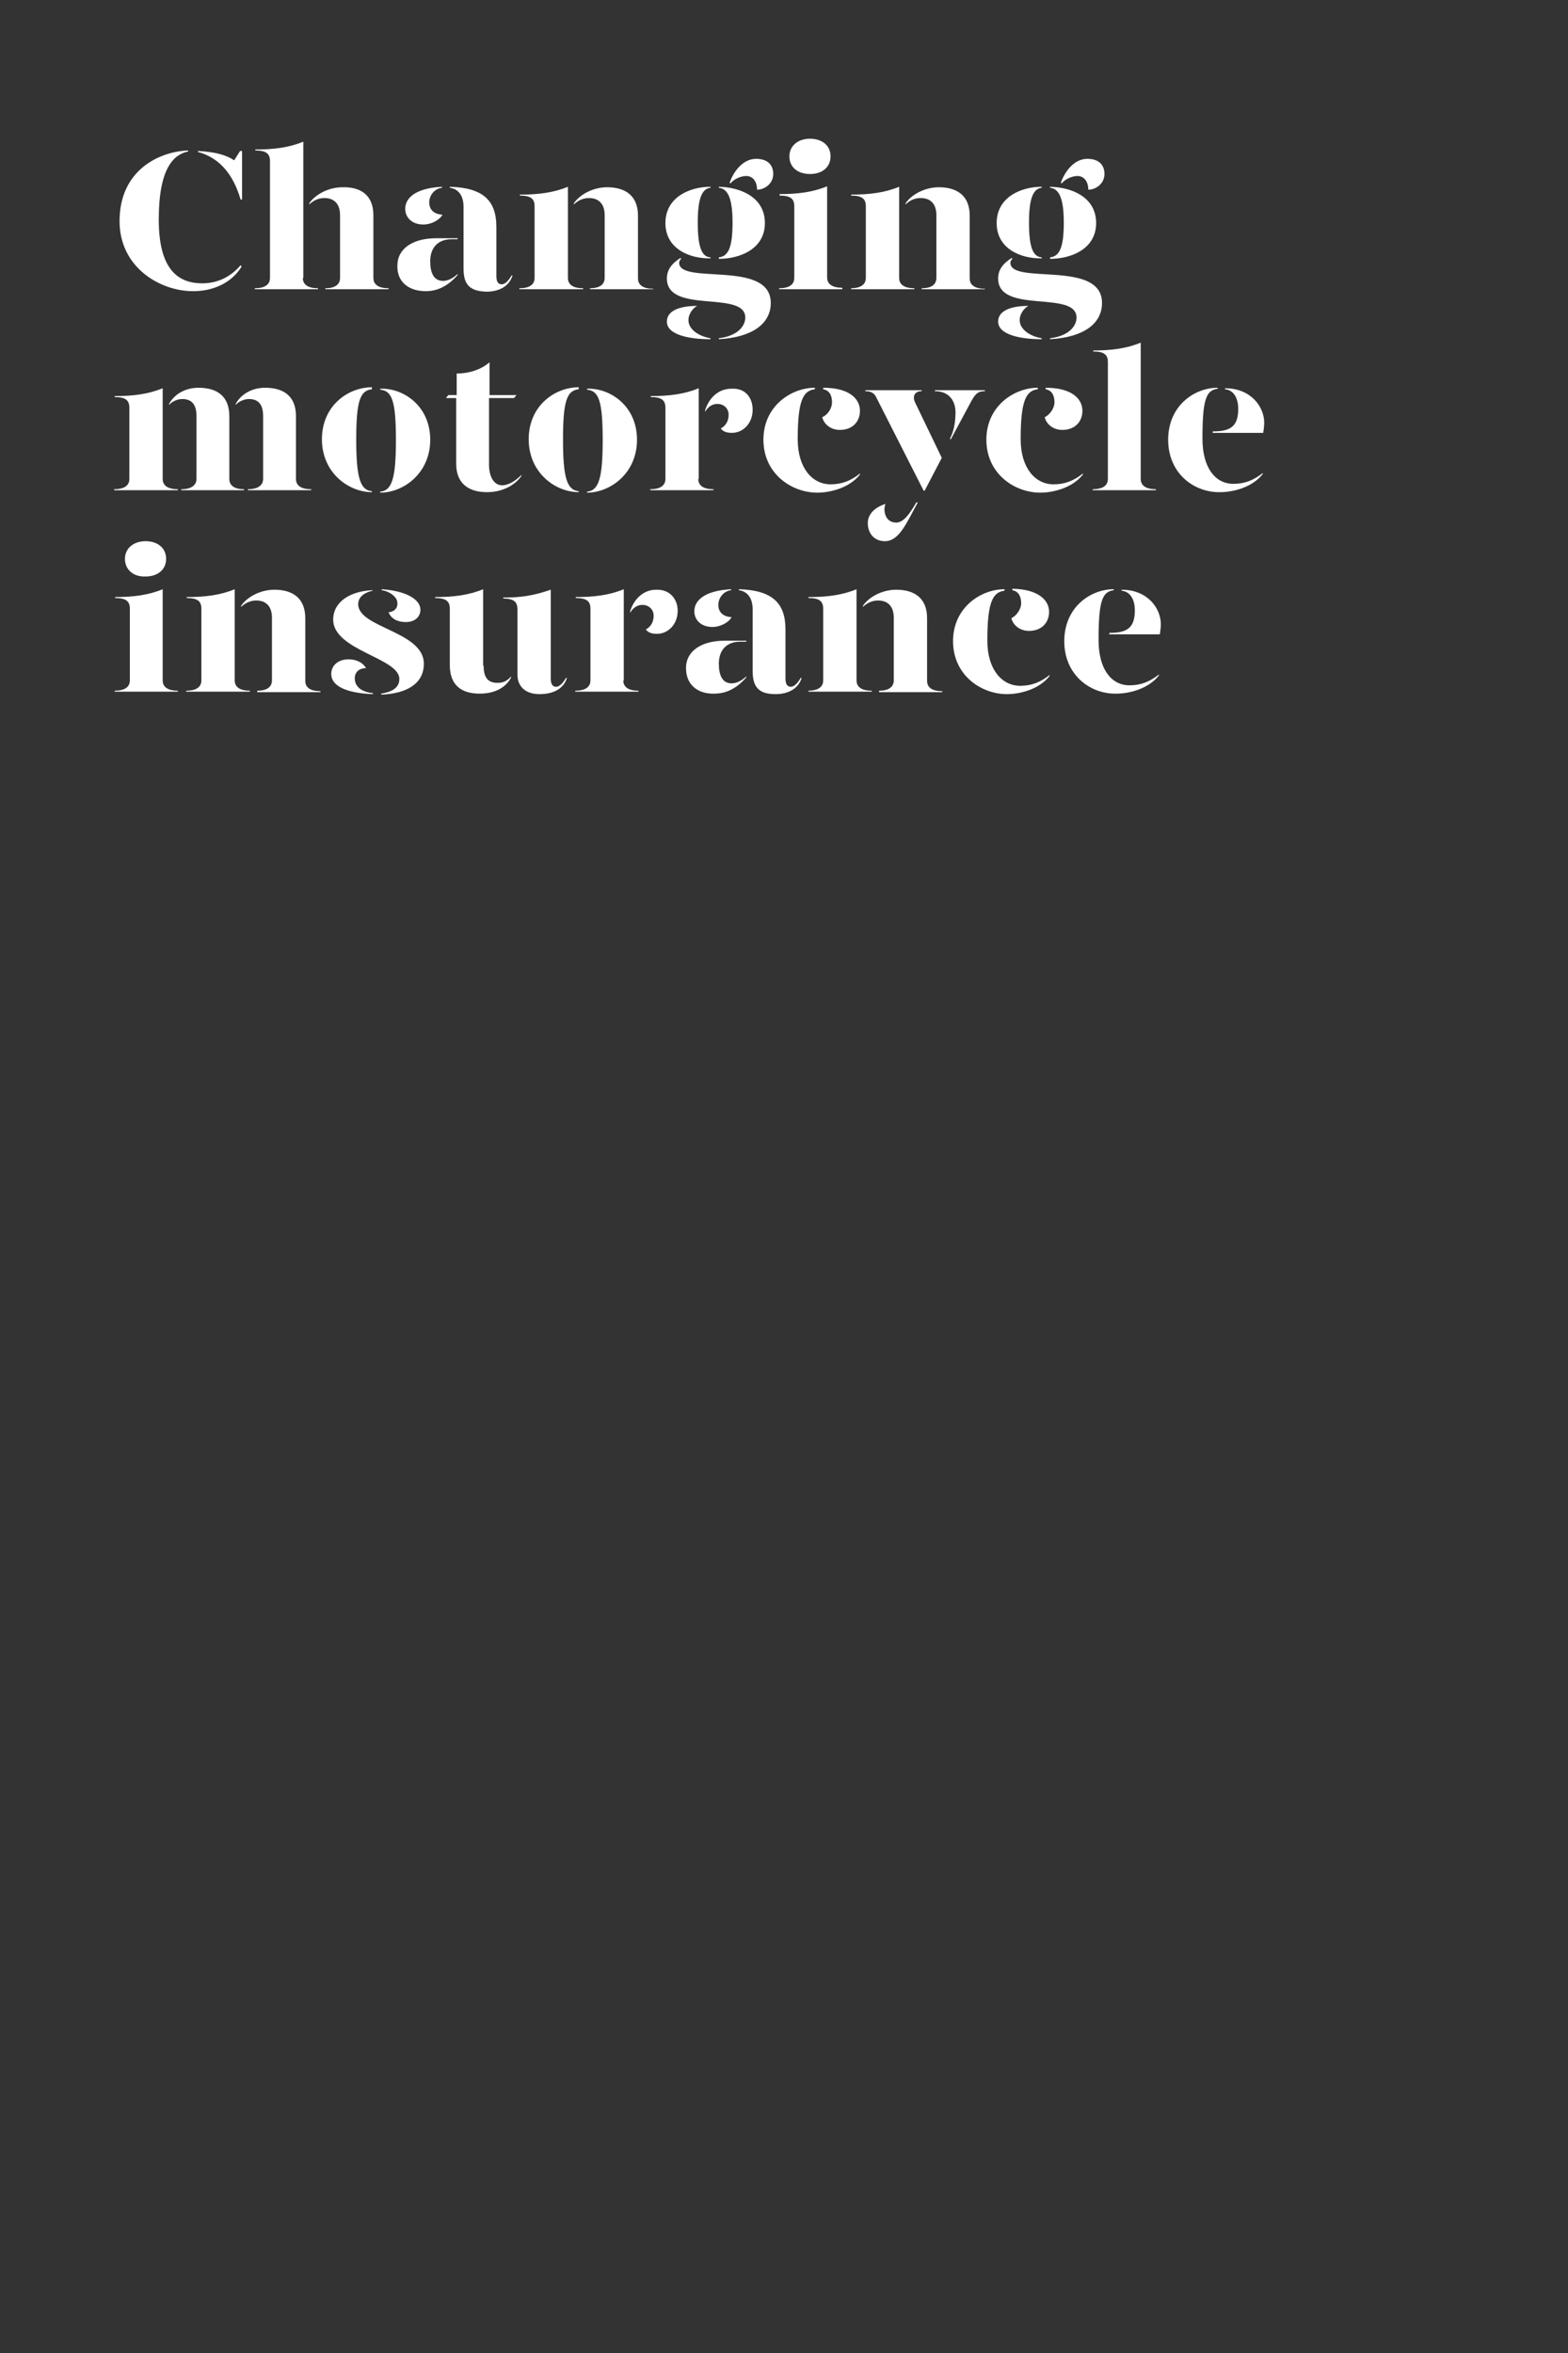 <?xml version="1.0" encoding="utf-8"?>
<!-- Generator: Adobe Illustrator 24.0.3, SVG Export Plug-In . SVG Version: 6.00 Build 0)  -->
<svg version="1.1" id="Layer_1" xmlns="http://www.w3.org/2000/svg" xmlns:xlink="http://www.w3.org/1999/xlink" x="0px" y="0px"
	 viewBox="0 0 320 480" style="enable-background:new 0 0 320 480;" xml:space="preserve">
<rect x="0" y="0" width="320" height="480" fill="#333333" stroke="none"/>
<style type="text/css">
	.st0{enable-background:new    ;}
	.st1{fill:#FFFFFF;}
	.st2{fill:none;}
</style>
<title>Artboard 1</title>
<g class="st0">
	<path class="st1" d="M49.1,54.1l0.2,0.3c-2.1,3.4-5.9,5-9.9,5c-6.7,0-15-4.8-15-14.3c0-10.4,8.1-14.2,14-14.4v0.2
		c-2.9,0.6-6,3.3-6,13.9c0,10.5,4.2,13,8.9,13C45,57.8,47.6,55.9,49.1,54.1z M49.4,30.7v10h-0.3c-1.6-5.5-4.6-8.6-8.7-9.7v-0.2
		c3.6,0.2,5.7,0.8,7.4,1.9l1.2-1.9H49.4z"/>
	<path class="st1" d="M61.8,56.7c0,1,0.6,2.1,3.1,2.1V59H52v-0.2c2.5,0,3.1-1.1,3.1-2.1V32.9c0-1.5-0.7-2.2-3-2.2v-0.2
		c3.8,0,6.9-0.4,9.8-1.6V56.7z M76.2,43.9v12.8c0,1,0.6,2.1,3.1,2.1V59H66.4v-0.2c2.4,0,3-1.1,3-2.1V43.9c0-2.3-1.2-3.5-3.2-3.5
		c-1.1,0-2.1,0.4-3.1,1.3v-0.2c1.1-1.7,3.8-3.3,6.8-3.3C73.6,38.1,76.2,39.8,76.2,43.9z"/>
	<path class="st1" d="M81.1,54.2c0-3.6,3.3-5.6,7.9-5.6h4.4v0.2h-1.2c-3,0-4.4,1.9-4.4,4.5c0,2.3,0.7,4,2.6,4c1.1,0,2.1-0.6,3-1.4
		v0.2c-1.4,1.6-3.5,3.3-6.5,3.3C83.4,59.4,81,57.5,81.1,54.2z M82.7,42.6c0-2.1,1.9-4.2,7.5-4.5v0.2c-1.6,0.2-2.6,1.6-2.6,3
		c0,1.5,1,2.4,2.7,2.5c-0.6,1.1-2.3,2-3.9,2C84,45.8,82.7,44.3,82.7,42.6z M94.6,54.8V42.2c0-2-0.8-3.6-2.8-3.9v-0.2
		c6.8,0.2,9.5,2.8,9.5,8.2v10c0,1.2,0.4,1.7,1.1,1.7c0.6,0,1.3-0.6,2-1.8h0.2c-0.7,2.3-2.9,3.3-5.3,3.3
		C96.1,59.4,94.6,58.3,94.6,54.8z"/>
	<path class="st1" d="M106,58.8c2.5,0,3.1-1.1,3.1-2.1V42.1c0-1.5-0.7-2.2-3-2.2v-0.2c3.8,0,6.9-0.4,9.8-1.6v18.6
		c0,1,0.6,2.1,3.1,2.1V59H106V58.8z M120.4,58.8c2.4,0,3-1.1,3-2.1V43.9c0-2.3-1.2-3.5-3.2-3.5c-1.1,0-2.1,0.4-3.1,1.3v-0.2
		c1.1-1.7,3.8-3.3,6.8-3.3c3.7,0,6.3,1.7,6.3,5.8v12.8c0,1,0.6,2.1,3.1,2.1V59h-12.9V58.8z"/>
	<path class="st1" d="M135.8,45.5c0-5.3,5-7.4,9.2-7.4v0.2c-1.8,0.2-2.6,2.3-2.6,7.1c0,5,0.8,7,2.6,7.1v0.2
		C140.8,52.8,135.8,50.8,135.8,45.5z M146.7,69c4.1-0.5,5.4-2.7,5.4-4.2c0-5.7-16-0.6-16-8c0-1.7,0.9-3,2.8-4.2l0.1,0.2
		c-0.2,0.2-0.4,0.5-0.4,0.8c0,4.6,18.7-0.7,18.7,8.2c0,4.2-3.7,7-10.6,7.4V69z M136.1,65.6c0-2.4,3-3.2,6.2-3.2
		c-0.7,0.3-1.8,1.5-1.8,2.9c0,1.9,2.1,3.3,4.5,3.7v0.2C140.6,69.2,136.1,68.3,136.1,65.6z M146.7,52.5c2-0.2,2.8-2.2,2.8-7.1
		c0-4.8-0.9-6.9-2.8-7.1v-0.2c4.4,0.1,9.4,2.1,9.4,7.4c0,5.3-5.1,7.3-9.4,7.3V52.5z M148.9,37.3c0.7-2.1,2.6-4.9,5.4-4.9
		c2.2,0,3.5,1.1,3.5,3.1c0,2-1.8,3.2-3.3,3.2c0-1.7-0.9-2.8-2.2-2.8c-1.2,0-2.6,0.7-3.2,1.5L148.9,37.3z"/>
	<path class="st1" d="M159,39.6c3.8,0,6.9-0.4,9.8-1.6v18.6c0,1,0.6,2.1,3.1,2.1V59H159v-0.2c2.5,0,3.1-1.1,3.1-2.1V42.1
		c0-1.5-0.7-2.2-3-2.2V39.6z M161.1,31.9c0-2.1,1.7-3.6,4.2-3.6c2.5,0,4.2,1.4,4.2,3.6c0,2.2-1.7,3.6-4.2,3.6
		C162.8,35.5,161.1,34.1,161.1,31.9z"/>
	<path class="st1" d="M173.6,58.8c2.5,0,3.1-1.1,3.1-2.1V42.1c0-1.5-0.7-2.2-3-2.2v-0.2c3.8,0,6.9-0.4,9.8-1.6v18.6
		c0,1,0.6,2.1,3.1,2.1V59h-12.9V58.8z M188.1,58.8c2.4,0,3-1.1,3-2.1V43.9c0-2.3-1.2-3.5-3.2-3.5c-1.2,0-2.1,0.4-3.1,1.3v-0.2
		c1.1-1.7,3.8-3.3,6.8-3.3c3.7,0,6.3,1.7,6.3,5.8v12.8c0,1,0.6,2.1,3.1,2.1V59h-12.9V58.8z"/>
	<path class="st1" d="M203.4,45.5c0-5.3,5-7.4,9.2-7.4v0.2c-1.8,0.2-2.6,2.3-2.6,7.1c0,5,0.8,7,2.6,7.1v0.2
		C208.4,52.8,203.4,50.8,203.4,45.5z M214.3,69c4.1-0.5,5.4-2.7,5.4-4.2c0-5.7-16-0.6-16-8c0-1.7,0.9-3,2.8-4.2l0.1,0.2
		c-0.2,0.2-0.4,0.5-0.4,0.8c0,4.6,18.7-0.7,18.7,8.2c0,4.2-3.7,7-10.6,7.4V69z M203.7,65.6c0-2.4,3-3.2,6.2-3.2
		c-0.7,0.3-1.8,1.5-1.8,2.9c0,1.9,2.1,3.3,4.5,3.7v0.2C208.3,69.2,203.7,68.3,203.7,65.6z M214.3,52.5c2-0.2,2.8-2.2,2.8-7.1
		c0-4.8-0.9-6.9-2.8-7.1v-0.2c4.4,0.1,9.4,2.1,9.4,7.4c0,5.3-5.1,7.3-9.4,7.3V52.5z M216.5,37.3c0.7-2.1,2.6-4.9,5.4-4.9
		c2.2,0,3.5,1.1,3.5,3.1c0,2-1.8,3.2-3.3,3.2c0-1.7-0.9-2.8-2.2-2.8c-1.2,0-2.6,0.7-3.2,1.5L216.5,37.3z"/>
</g>
<g class="st0">
	<path class="st1" d="M33.2,97.7c0,1,0.6,2.1,3.1,2.1v0.2H23.3v-0.2c2.5,0,3.1-1.1,3.1-2.1V83.2c0-1.5-0.7-2.2-3-2.2v-0.2
		c3.8,0,6.9-0.4,9.8-1.6V97.7z M46.8,84.9v12.8c0,1,0.6,2.1,3,2.1v0.2H37v-0.2c2.4,0,3.1-1.1,3.1-2.1V84.9c0-2.3-0.9-3.5-2.9-3.5
		c-1.1,0-2.2,0.6-2.7,1.2v-0.2c0.9-1.7,3-3.3,6-3.3C44.4,79.1,46.8,80.9,46.8,84.9z M60.4,84.9v12.8c0,1,0.6,2.1,3.1,2.1v0.2H50.6
		v-0.2c2.4,0,3.1-1.1,3.1-2.1V84.9c0-2.3-0.9-3.5-2.9-3.5c-1.1,0-2.2,0.6-2.7,1.2v-0.2c0.9-1.7,3-3.3,6-3.3
		C58,79.1,60.4,80.9,60.4,84.9z"/>
	<path class="st1" d="M75.9,79.4c-2.4,0.3-3.2,2.3-3.2,10.3c0,7.7,0.8,10.3,3.2,10.5v0.2c-4.7,0-10.2-3.9-10.2-10.8
		s5.4-10.6,10.2-10.6V79.4z M87.8,89.7c0,6.9-5.5,10.8-10.2,10.8v-0.2c2.4-0.2,3.2-2.8,3.2-10.5c0-8-0.8-10.1-3.2-10.3v-0.2
		C82.3,79.1,87.8,82.8,87.8,89.7z"/>
</g>
<g class="st0">
	<path class="st1" d="M106.4,96.9v0.2c-1.3,1.9-3.9,3.3-7,3.3c-3.7,0-6.3-1.7-6.3-5.8V81.2h-2.1l0.5-0.6h1.7v-4.4
		c2.5,0,5-0.8,6.7-2.3v6.7h5.5l-0.5,0.6h-5.1v13.6c0,2.1,0.8,4.2,2.7,4.2C103.6,99,105,98.3,106.4,96.9z"/>
</g>
<g class="st0">
	<path class="st1" d="M118.1,79.4c-2.4,0.3-3.2,2.3-3.2,10.3c0,7.7,0.8,10.3,3.2,10.5v0.2c-4.7,0-10.2-3.9-10.2-10.8
		s5.4-10.6,10.2-10.6V79.4z M130,89.7c0,6.9-5.5,10.8-10.2,10.8v-0.2c2.4-0.2,3.2-2.8,3.2-10.5c0-8-0.8-10.1-3.2-10.3v-0.2
		C124.5,79.1,130,82.8,130,89.7z"/>
</g>
<g class="st0">
	<path class="st1" d="M142.5,97.7c0,1,0.6,2.1,3.1,2.1v0.2h-12.9v-0.2c2.5,0,3.1-1.1,3.1-2.1V83.2c0-1.5-0.7-2.2-3-2.2v-0.2
		c3.8,0,6.9-0.4,9.8-1.6V97.7z M153.6,83.6c0,2.8-2,4.7-4.2,4.7c-1,0-1.8-0.2-2.3-0.9c0.8-0.4,1.6-1.3,1.6-2.8
		c0-1.2-0.9-2.2-2.3-2.2c-1.1,0-1.9,0.6-2.5,1.6v-0.3c0.8-2.6,2.8-4.4,5.3-4.4C152.1,79.1,153.6,81.1,153.6,83.6z"/>
</g>
<g class="st0">
	<path class="st1" d="M166.3,79.4c-2.4,0.3-3.5,2.3-3.5,10.2c0,5.9,3,9.2,6.7,9.2c2.3,0,4.1-0.7,6-2.2v0.2c-2.1,2.7-6,3.7-8.7,3.7
		c-5.3,0-11-3.9-11-10.8s5.7-10.6,10.5-10.6V79.4z M175.5,83.8c0,2.2-1.5,3.9-4.1,3.9c-2,0-3.3-1.3-3.6-2.6c1.2-0.5,2-1.9,2-3
		c0-0.9-0.2-2.4-1.8-2.7v-0.3C173.4,79.1,175.5,81.4,175.5,83.8z"/>
</g>
<g class="st0">
	<path class="st1" d="M178.9,81.2c-0.4-0.9-1-1.4-2.3-1.4v-0.2h11.5v0.2c-1.4,0-2,1-1.3,2.4l5.4,11.2l-3.5,6.7h-0.2L178.9,81.2z
		 M177.1,106.7c0-1.8,1.4-3.2,3.6-3.9c-0.1,0.4-0.2,0.7-0.2,1c0,1.6,0.8,2.8,2.4,2.8c1.4,0,2.6-1.5,4.1-4.1h0.3
		c-2.3,4.2-3.8,7.9-6.7,7.9C178.4,110.4,177.1,108.8,177.1,106.7z M193.9,89.4c0.7-1.3,1.1-3.1,1.1-5.3c0-2.3-1.3-4.3-4.2-4.3v-0.2
		h10.2v0.2c-1.4,0-1.9,0.5-2.7,1.9l-4.3,8L193.9,89.4z"/>
</g>
<g class="st0">
	<path class="st1" d="M211.8,79.4c-2.4,0.3-3.5,2.3-3.5,10.2c0,5.9,3,9.2,6.7,9.2c2.3,0,4.1-0.7,6-2.2v0.2c-2.1,2.7-6,3.7-8.7,3.7
		c-5.3,0-11-3.9-11-10.8s5.7-10.6,10.5-10.6V79.4z M220.9,83.8c0,2.2-1.5,3.9-4.1,3.9c-2,0-3.3-1.3-3.6-2.6c1.1-0.5,2-1.9,2-3
		c0-0.9-0.2-2.4-1.8-2.7v-0.3C218.8,79.1,220.9,81.4,220.9,83.8z"/>
	<path class="st1" d="M223,71.5c3.8,0,6.9-0.4,9.8-1.6v27.8c0,1,0.6,2.1,3.1,2.1v0.2H223v-0.2c2.5,0,3.1-1.1,3.1-2.1V73.9
		c0-1.5-0.7-2.2-3-2.2V71.5z"/>
	<path class="st1" d="M238.4,89.7c0-6.9,5.3-10.6,10.1-10.6v0.2c-2.4,0.3-3.1,2.3-3.1,10.2c0,5.9,2.6,9.2,6.3,9.2
		c2.3,0,4.1-0.7,6-2.2v0.2c-2.1,2.7-6,3.7-8.7,3.7C243.7,100.5,238.4,96.6,238.4,89.7z M247.6,88c3.6,0,5.1-1.1,5.1-4.6
		c0-2-0.8-3.8-2.7-4v-0.2c5.4,0,8,3.9,8,7c0,0.7-0.1,1.5-0.2,2.1h-10.3V88z"/>
</g>
<g class="st0">
	<path class="st1" d="M23.4,121.8c3.8,0,6.9-0.4,9.8-1.6v18.6c0,1,0.6,2.1,3.1,2.1v0.2H23.4v-0.2c2.5,0,3.1-1.1,3.1-2.1v-14.6
		c0-1.5-0.7-2.2-3-2.2V121.8z M25.5,114c0-2.1,1.7-3.6,4.2-3.6c2.5,0,4.2,1.4,4.2,3.6c0,2.2-1.7,3.6-4.2,3.6
		C27.2,117.7,25.5,116.2,25.5,114z"/>
	<path class="st1" d="M38,140.9c2.5,0,3.1-1.1,3.1-2.1v-14.6c0-1.5-0.7-2.2-3-2.2v-0.2c3.8,0,6.9-0.4,9.8-1.6v18.6
		c0,1,0.6,2.1,3.1,2.1v0.2H38V140.9z M52.5,140.9c2.4,0,3-1.1,3-2.1V126c0-2.3-1.2-3.5-3.2-3.5c-1.1,0-2.1,0.4-3.1,1.3v-0.2
		c1.1-1.7,3.8-3.3,6.8-3.3c3.7,0,6.3,1.7,6.3,5.8v12.8c0,1,0.6,2.1,3.1,2.1v0.2H52.5V140.9z"/>
	<path class="st1" d="M74.7,136.3c-1.4,0-2.3,0.8-2.3,2.1c0,1.2,0.8,2.7,3.7,3v0.2c-5.5-0.2-8.5-1.7-8.5-4.1c0-1.9,1.6-3,3.5-3
		C72.8,134.5,74.1,135.2,74.7,136.3z M76.1,120.5c-1.5,0.3-3,1.1-3,2.8c0.1,4.8,13.4,5.5,13.4,12.1c0,4-3.4,6.1-8.7,6.3v-0.2
		c1.7-0.3,3.7-0.9,3.7-3c0-4.3-13.5-5.8-13.5-12.1c0-3.6,3.4-5.8,8-6V120.5z M85.8,124.4c0,1.3-1,2.5-3,2.5c-1.7,0-3-0.7-3.5-2
		c1.2-0.1,1.9-0.9,1.8-1.9c0-1.2-1.6-2.4-3.2-2.6v-0.2C82.5,120.5,85.8,122.1,85.8,124.4z"/>
	<path class="st1" d="M98.7,135.8c0,2.3,0.8,3.5,2.8,3.5c1.1,0,1.9-0.3,2.8-1.3v0.2c-0.9,1.8-3,3.3-6.4,3.3c-3.7,0-6.1-1.7-6.1-5.8
		v-11.5c0-1.5-0.7-2.2-3-2.2v-0.2c3.8,0,6.9-0.4,9.8-1.6V135.8z M112.4,138.4c0,1.2,0.4,1.7,1.1,1.7c0.6,0,1.3-0.6,2-1.8h0.2
		c-0.7,2.3-2.9,3.3-5.6,3.3c-2.9,0-4.5-1.6-4.5-4v-13.3c0-1.5-0.7-2.2-2.9-2.2v-0.2c3.7,0,6.2-0.4,9.7-1.6V138.4z"/>
</g>
<g class="st0">
	<path class="st1" d="M127.2,138.8c0,1,0.6,2.1,3.1,2.1v0.2h-12.9v-0.2c2.5,0,3.1-1.1,3.1-2.1v-14.6c0-1.5-0.7-2.2-3-2.2v-0.2
		c3.8,0,6.9-0.4,9.8-1.6V138.8z M138.3,124.6c0,2.8-2,4.7-4.2,4.7c-1,0-1.8-0.2-2.3-0.9c0.8-0.4,1.6-1.3,1.6-2.8
		c0-1.2-0.9-2.2-2.3-2.2c-1.1,0-1.9,0.6-2.5,1.6v-0.3c0.8-2.6,2.8-4.4,5.3-4.4C136.7,120.2,138.3,122.2,138.3,124.6z"/>
</g>
<g class="st0">
	<path class="st1" d="M140,136.3c0-3.6,3.3-5.6,7.9-5.6h4.4v0.2h-1.2c-3,0-4.4,1.9-4.4,4.5c0,2.3,0.7,4,2.6,4c1.1,0,2.1-0.6,3-1.4
		v0.2c-1.4,1.6-3.5,3.3-6.5,3.3C142.3,141.6,140,139.6,140,136.3z M141.7,124.7c0-2.1,1.9-4.2,7.5-4.5v0.2c-1.6,0.2-2.6,1.6-2.6,3
		c0,1.5,1,2.4,2.7,2.5c-0.6,1.1-2.3,2-3.9,2C143,127.9,141.7,126.4,141.7,124.7z M153.6,136.9v-12.6c0-2-0.8-3.6-2.8-3.9v-0.2
		c6.8,0.2,9.5,2.8,9.5,8.2v10c0,1.2,0.4,1.7,1.1,1.7c0.6,0,1.3-0.6,2-1.8h0.2c-0.7,2.3-2.9,3.3-5.3,3.3
		C155.1,141.6,153.6,140.4,153.6,136.9z"/>
	<path class="st1" d="M164.9,140.9c2.5,0,3.1-1.1,3.1-2.1v-14.6c0-1.5-0.7-2.2-3-2.2v-0.2c3.8,0,6.9-0.4,9.8-1.6v18.6
		c0,1,0.6,2.1,3.1,2.1v0.2h-12.9V140.9z M179.4,140.9c2.4,0,3-1.1,3-2.1V126c0-2.3-1.2-3.5-3.2-3.5c-1.1,0-2.1,0.4-3.1,1.3v-0.2
		c1.1-1.7,3.8-3.3,6.8-3.3c3.7,0,6.3,1.7,6.3,5.8v12.8c0,1,0.6,2.1,3.1,2.1v0.2h-12.9V140.9z"/>
	<path class="st1" d="M205,120.5c-2.4,0.3-3.5,2.3-3.5,10.2c0,5.9,3,9.2,6.7,9.2c2.3,0,4.1-0.7,6-2.2v0.2c-2.1,2.7-6,3.7-8.7,3.7
		c-5.3,0-11-3.9-11-10.8c0-6.9,5.7-10.6,10.5-10.6V120.5z M214.1,124.8c0,2.2-1.5,3.9-4.1,3.9c-2,0-3.3-1.3-3.6-2.6
		c1.1-0.5,2-1.9,2-3c0-0.9-0.2-2.4-1.8-2.7v-0.3C212,120.2,214.1,122.5,214.1,124.8z"/>
	<path class="st1" d="M217.2,130.8c0-6.9,5.3-10.6,10.1-10.6v0.2c-2.4,0.3-3.1,2.3-3.1,10.2c0,5.9,2.6,9.2,6.3,9.2
		c2.3,0,4.1-0.7,6-2.2v0.2c-2.1,2.7-6,3.7-8.7,3.7C222.5,141.6,217.2,137.7,217.2,130.8z M226.5,129.1c3.6,0,5.1-1.1,5.1-4.6
		c0-2-0.8-3.8-2.7-4v-0.2c5.4,0,8,3.9,8,7c0,0.7-0.1,1.5-0.2,2.1h-10.3V129.1z"/>
</g>
<rect y="0" class="st2" width="320" height="480"/>
</svg>
